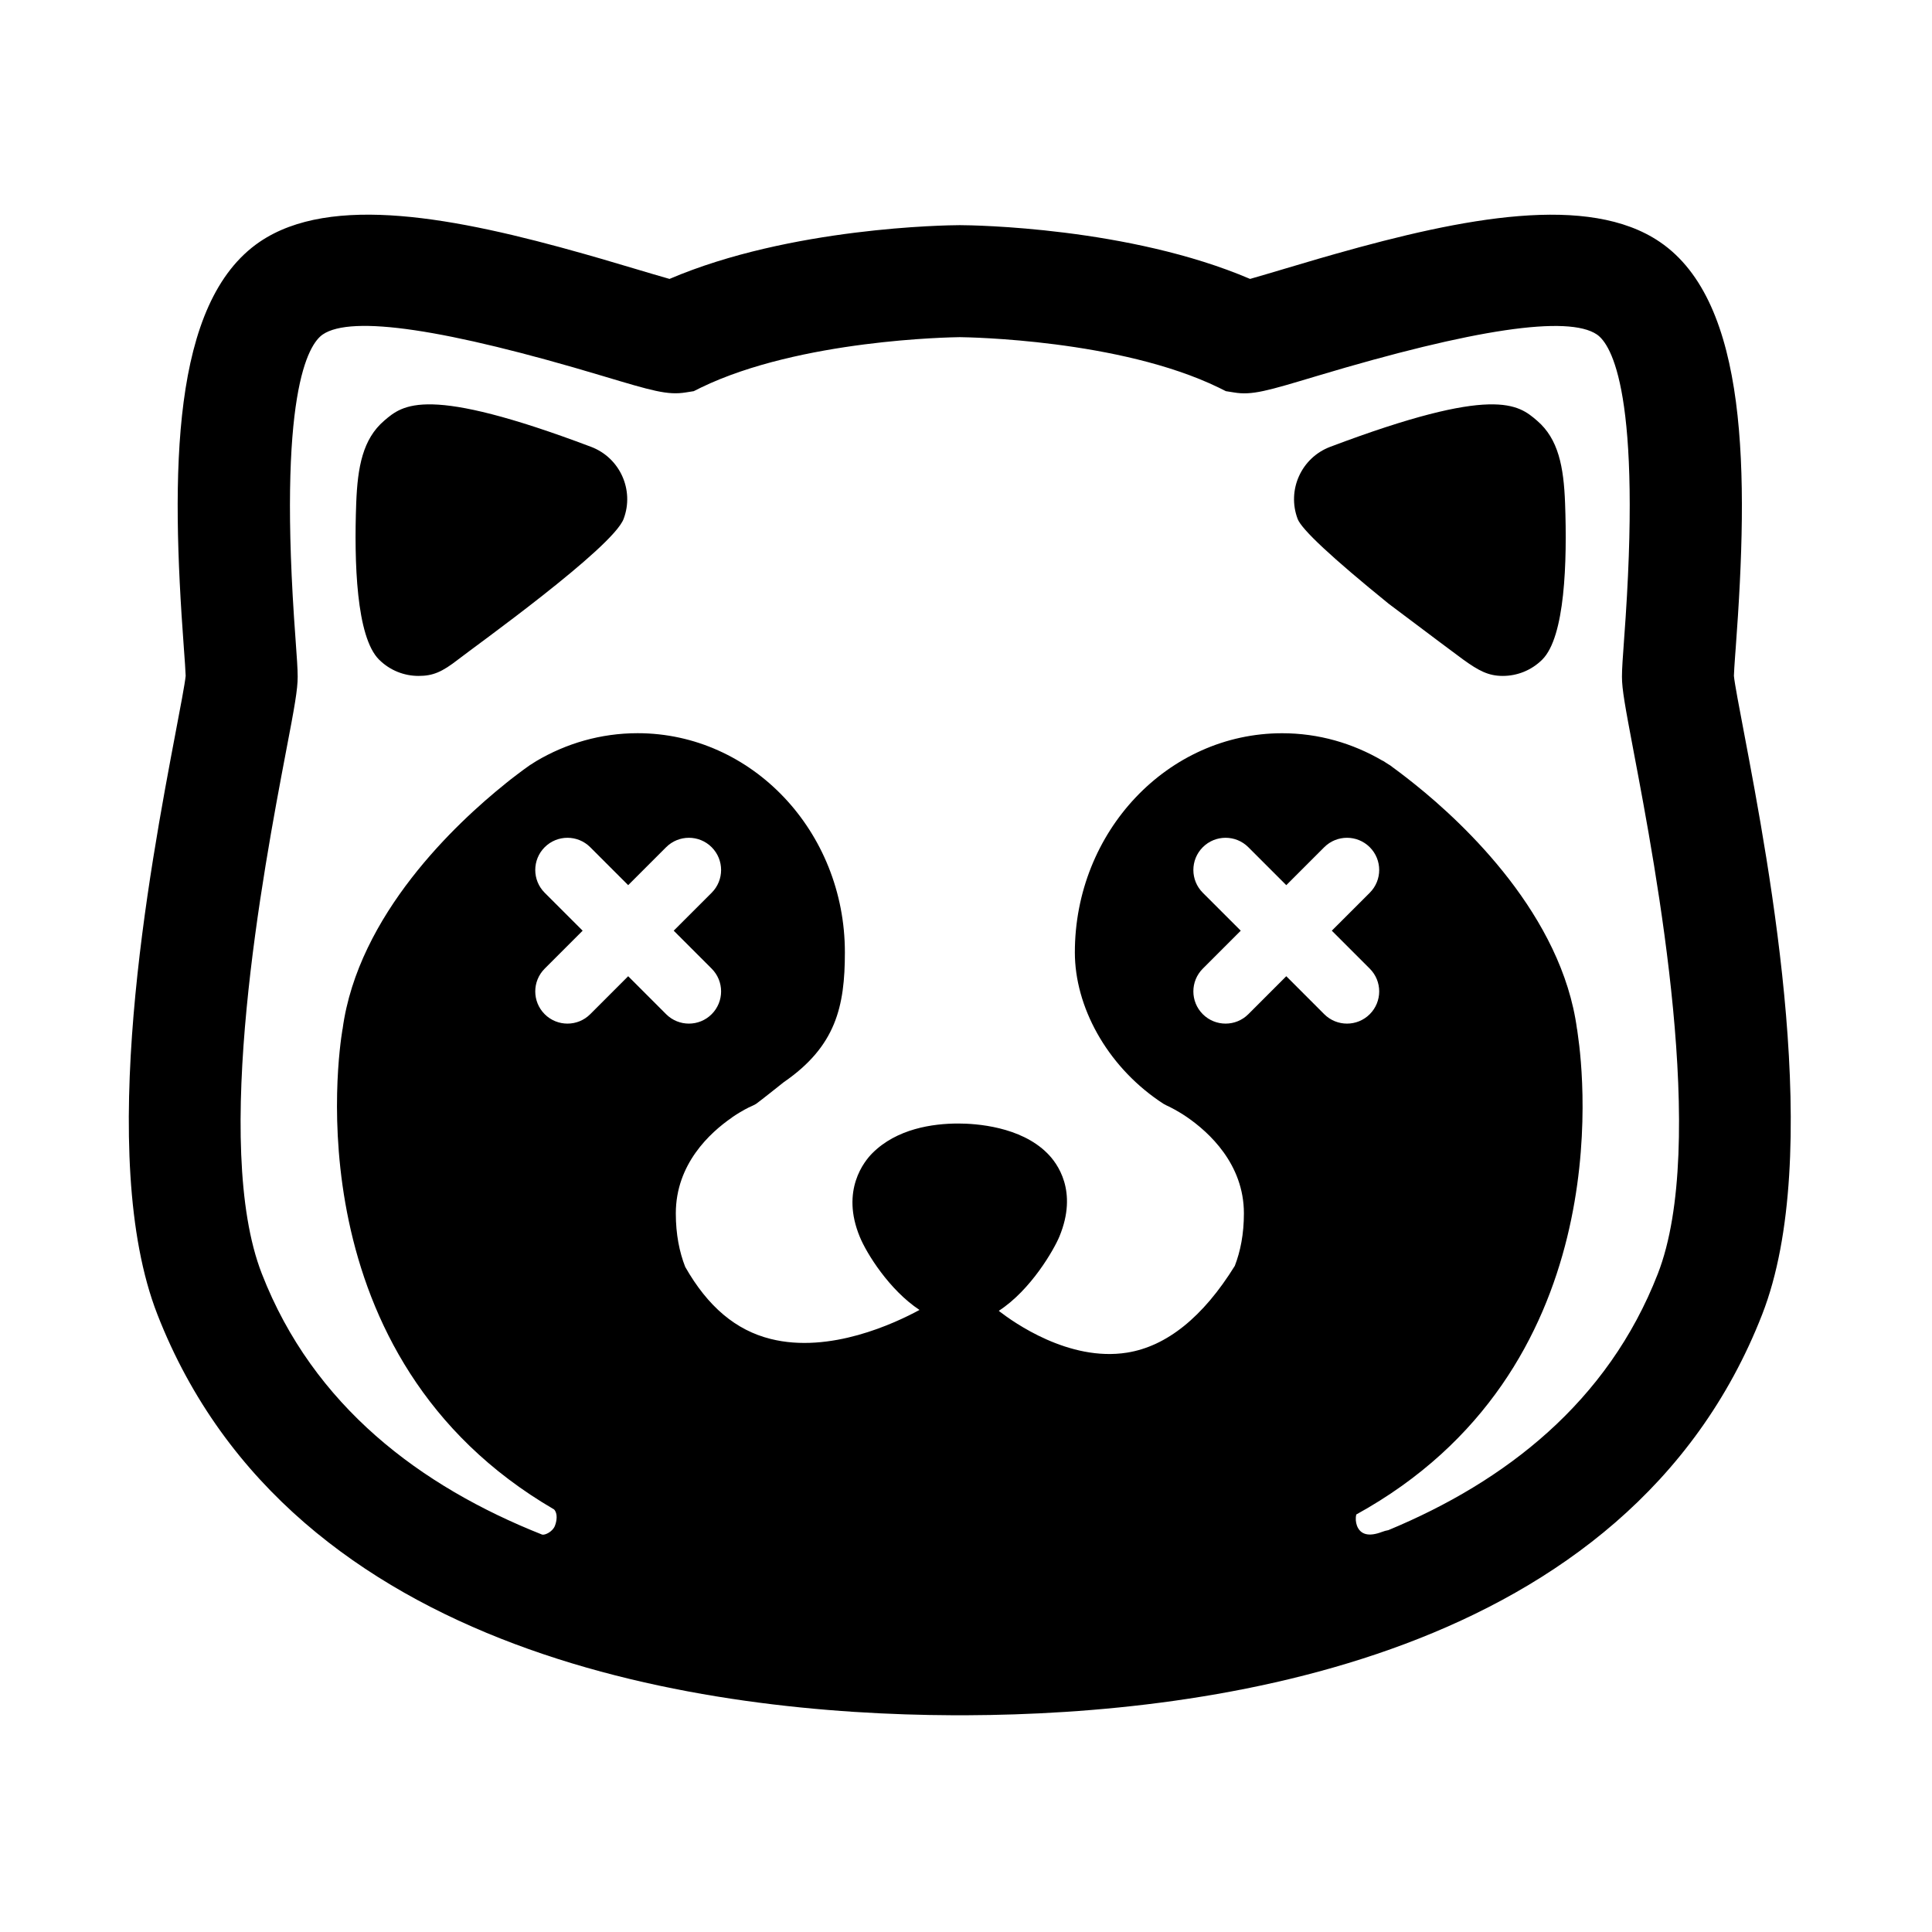 <?xml version="1.0" encoding="UTF-8"?>
<svg width="90px" height="90px" viewBox="0 0 90 90" version="1.1" xmlns="http://www.w3.org/2000/svg" xmlns:xlink="http://www.w3.org/1999/xlink">
    <title>nuki-ded</title>
    <g id="nuki-ded" stroke="none" stroke-width="1" fill="none" fill-rule="evenodd">
        <path d="M27.217,11.829 L27.999,12.053 C28.521,12.204 29.043,12.359 29.565,12.516 C30.133,12.686 30.752,12.869 31.189,12.993 C36.821,10.584 44.121,10.491 44.68,10.489 L44.741,10.489 C45.305,10.491 52.6,10.583 58.233,12.993 C58.669,12.869 59.289,12.685 59.856,12.516 C60.377,12.359 60.9,12.204 61.422,12.053 L62.204,11.829 C68.194,10.132 74,9.01 77.322,11.271 C81.456,14.081 81.463,22.028 80.856,30.191 L80.83,30.534 C80.801,30.934 80.776,31.315 80.772,31.482 C80.803,31.834 81.033,33.027 81.235,34.09 C82.447,40.493 84.978,53.826 82.089,61.231 C75.814,77.315 56.345,79.854 45.05,79.903 L44.371,79.903 C33.076,79.854 13.606,77.315 7.332,61.232 C4.444,53.827 6.974,40.493 8.186,34.091 C8.388,33.028 8.617,31.836 8.649,31.483 C8.643,31.267 8.604,30.7 8.565,30.192 C7.959,22.023 7.965,14.082 12.099,11.265 C15.42,9.009 21.227,10.132 27.217,11.829 Z M15.034,15.582 C14.369,16.039 12.915,18.327 13.769,29.802 C13.828,30.616 13.867,31.158 13.867,31.523 C13.867,32.117 13.73,32.892 13.313,35.063 C12.276,40.526 9.851,53.324 12.198,59.336 C14.597,65.504 19.598,69.245 25.257,71.488 C25.393,71.521 25.746,71.351 25.85,71.078 C25.941,70.848 25.987,70.503 25.811,70.315 C13.638,63.233 15.777,49.04 15.946,48.003 C15.946,47.984 15.953,47.971 15.953,47.958 C15.959,47.944 15.959,47.938 15.959,47.938 C16.676,42.611 21.266,38.333 23.542,36.508 C23.561,36.495 23.574,36.482 23.587,36.469 C23.652,36.417 23.717,36.371 23.776,36.319 C24.017,36.13 24.232,35.974 24.395,35.85 C24.519,35.76 24.623,35.687 24.695,35.635 C24.714,35.629 24.727,35.615 24.74,35.609 C24.818,35.556 24.896,35.511 24.975,35.459 C26.37,34.631 27.988,34.155 29.702,34.155 C35.028,34.155 39.358,38.731 39.358,44.364 C39.358,46.887 38.94,48.74 36.508,50.414 C36.436,50.473 35.296,51.379 35.217,51.425 C35.133,51.471 35.048,51.517 34.957,51.555 C34.918,51.569 34.566,51.733 34.103,52.051 L34.097,52.059 C33.066,52.769 31.482,54.229 31.482,56.524 C31.482,57.508 31.652,58.33 31.919,59.015 C32.975,60.872 34.279,61.968 35.896,62.372 C38.661,63.069 41.693,61.641 42.834,61.022 C41.431,60.097 40.369,58.389 40.056,57.625 C39.15,55.448 40.271,54.086 40.636,53.721 C41.776,52.579 43.446,52.338 44.639,52.338 C45.467,52.338 47.539,52.475 48.785,53.721 C49.254,54.184 50.226,55.488 49.352,57.6 C49.11,58.187 48.036,60.084 46.529,61.062 C46.542,61.069 46.561,61.088 46.575,61.102 C47.2,61.583 49.79,63.442 52.501,63.011 C54.347,62.717 56.043,61.356 57.522,58.969 C57.783,58.292 57.946,57.489 57.946,56.524 C57.946,54.224 56.316,52.743 55.293,52.039 C54.824,51.72 54.479,51.564 54.472,51.556 C54.379,51.518 54.296,51.472 54.21,51.426 C54.133,51.375 54.053,51.323 53.977,51.271 C51.545,49.595 50.071,46.888 50.071,44.366 C50.071,38.734 54.4,34.157 59.727,34.157 C61.423,34.157 63.006,34.62 64.402,35.435 C64.408,35.435 64.415,35.441 64.421,35.441 C64.433,35.453 64.447,35.453 64.454,35.46 C64.525,35.512 64.61,35.557 64.688,35.61 C64.695,35.616 64.714,35.63 64.734,35.636 C64.936,35.786 65.36,36.092 65.927,36.549 C68.234,38.4 72.759,42.65 73.463,47.939 C73.463,47.939 73.463,47.945 73.47,47.959 C73.47,47.992 73.489,48.069 73.502,48.2 C73.803,50.247 75.315,63.866 63.182,70.55 C63.136,70.732 63.156,70.915 63.214,71.078 C63.377,71.495 63.769,71.593 64.374,71.364 C64.473,71.325 64.571,71.299 64.675,71.28 C70.125,69.017 74.898,65.32 77.226,59.342 C79.572,53.323 77.147,40.525 76.111,35.063 C75.701,32.892 75.557,32.117 75.557,31.523 C75.557,31.158 75.596,30.616 75.655,29.802 C76.515,18.327 75.055,16.039 74.39,15.582 C73.053,14.676 68.666,15.321 61.357,17.512 C59.029,18.21 58.325,18.425 57.477,18.281 L57.106,18.222 L56.767,18.053 C52.151,15.817 45.11,15.712 44.719,15.706 L44.705,15.706 C44.314,15.712 37.28,15.817 32.657,18.053 L32.318,18.222 L31.946,18.281 C31.099,18.418 30.394,18.21 28.067,17.512 C20.759,15.321 16.371,14.669 15.034,15.582 Z M31.031,39.466 L29.263,41.234 L27.495,39.466 C26.91,38.881 25.96,38.881 25.374,39.466 C24.788,40.052 24.788,41.002 25.374,41.588 L27.142,43.355 L25.374,45.123 C24.788,45.709 24.788,46.659 25.374,47.245 C25.96,47.83 26.91,47.83 27.495,47.245 L29.263,45.476 L31.031,47.245 C31.617,47.83 32.567,47.83 33.152,47.245 C33.738,46.659 33.738,45.709 33.152,45.123 L31.384,43.355 L33.152,41.588 C33.738,41.002 33.738,40.052 33.152,39.466 C32.567,38.881 31.617,38.881 31.031,39.466 Z M61.688,39.466 L59.92,41.234 L58.152,39.466 C57.567,38.881 56.617,38.881 56.031,39.466 C55.445,40.052 55.445,41.002 56.031,41.588 L57.799,43.355 L56.031,45.123 C55.445,45.709 55.445,46.659 56.031,47.245 C56.617,47.83 57.567,47.83 58.152,47.245 L59.92,45.476 L61.688,47.245 C62.274,47.83 63.223,47.83 63.809,47.245 C64.395,46.659 64.395,45.709 63.809,45.123 L62.041,43.355 L63.809,41.588 C64.395,41.002 64.395,40.052 63.809,39.466 C63.223,38.881 62.274,38.881 61.688,39.466 Z M27.531,20.814 C28.878,21.322 29.559,22.827 29.05,24.174 C28.542,25.522 22.101,30.129 21.346,30.718 C20.59,31.307 20.167,31.487 19.497,31.487 C18.832,31.487 18.167,31.234 17.658,30.728 C16.595,29.671 16.493,26.18 16.594,23.437 C16.657,21.749 16.902,20.45 17.896,19.598 C18.769,18.849 19.855,17.917 27.531,20.814 Z M61.969,20.814 C69.644,17.917 70.732,18.849 71.604,19.598 C72.598,20.45 72.844,21.749 72.907,23.437 C73.008,26.18 72.906,29.671 71.843,30.728 C71.334,31.234 70.669,31.487 70.004,31.487 C69.334,31.487 68.882,31.245 68.152,30.718 C67.93,30.558 66.777,29.695 64.694,28.128 C62.049,25.982 60.634,24.663 60.449,24.174 C59.941,22.827 60.621,21.322 61.969,20.814 Z" id="ded" fill="#000000" fill-rule="nonzero"></path>
    </g>
</svg>